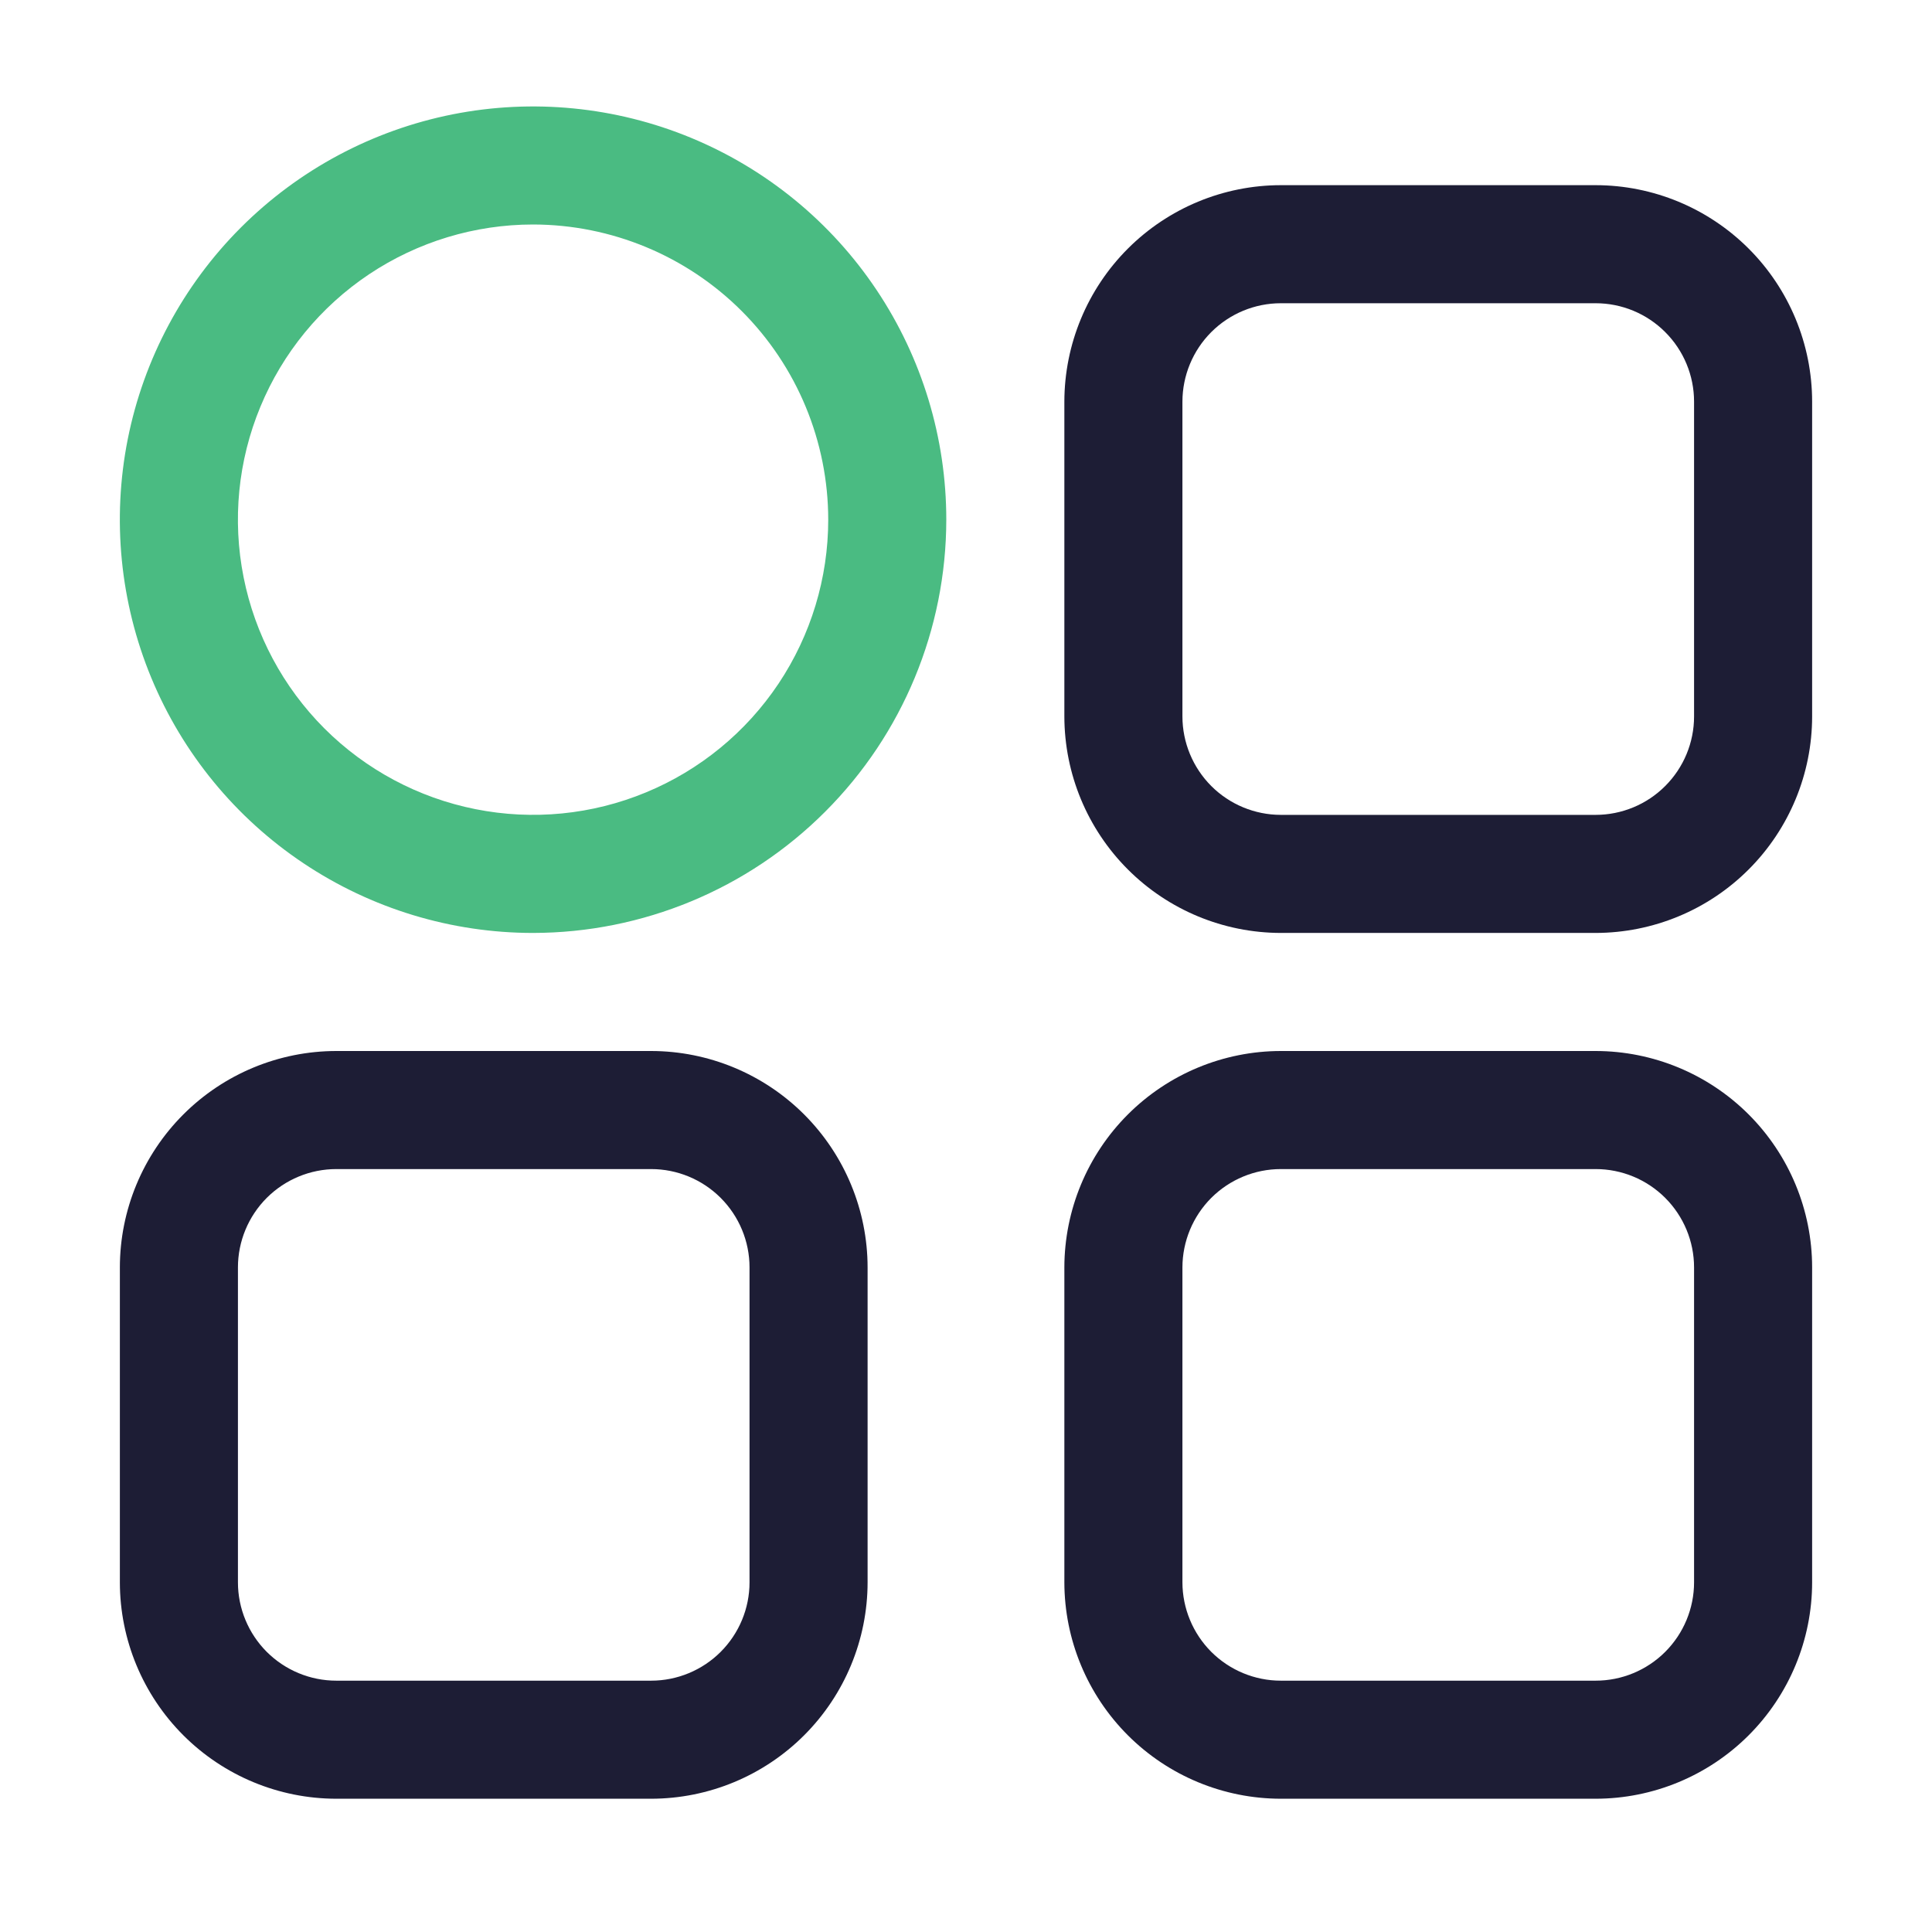 <svg width="45" height="45" viewBox="0 0 45 45" fill="none" xmlns="http://www.w3.org/2000/svg">
<g id="other">
<g id="Group">
<g id="Layer 2">
<path id="Vector" d="M12.416 21.73C10.513 21.73 8.652 21.165 7.069 20.107C5.486 19.05 4.253 17.547 3.524 15.788C2.796 14.029 2.605 12.094 2.976 10.227C3.348 8.36 4.265 6.645 5.611 5.299C6.957 3.953 8.672 3.036 10.539 2.664C12.406 2.293 14.341 2.484 16.1 3.212C17.859 3.941 19.362 5.174 20.419 6.757C21.477 8.34 22.041 10.201 22.041 12.104C22.039 14.656 21.024 17.103 19.219 18.907C17.415 20.712 14.968 21.727 12.416 21.73ZM12.416 5.229C11.057 5.229 9.728 5.633 8.597 6.388C7.466 7.144 6.585 8.217 6.065 9.474C5.544 10.73 5.408 12.112 5.674 13.446C5.939 14.779 6.594 16.004 7.555 16.966C8.517 17.927 9.742 18.582 11.075 18.847C12.409 19.113 13.791 18.977 15.047 18.456C16.304 17.936 17.377 17.055 18.133 15.924C18.888 14.793 19.291 13.464 19.291 12.104C19.29 10.282 18.565 8.534 17.276 7.245C15.987 5.956 14.239 5.231 12.416 5.229Z" fill="#4ABB82"/>
<g id="Group_2">
<path id="Vector_2" d="M15.166 41.896H7.833C6.496 41.895 5.215 41.363 4.27 40.418C3.325 39.473 2.793 38.191 2.792 36.855V29.521C2.793 28.185 3.325 26.903 4.27 25.958C5.215 25.013 6.496 24.481 7.833 24.48H15.166C16.503 24.481 17.785 25.013 18.73 25.958C19.675 26.903 20.207 28.185 20.208 29.521V36.855C20.207 38.191 19.675 39.473 18.73 40.418C17.785 41.363 16.503 41.895 15.166 41.896ZM7.833 27.23C7.226 27.23 6.643 27.472 6.213 27.901C5.784 28.331 5.542 28.914 5.542 29.521V36.855C5.542 37.462 5.784 38.045 6.213 38.475C6.643 38.904 7.226 39.146 7.833 39.146H15.166C15.774 39.146 16.357 38.904 16.786 38.475C17.216 38.045 17.458 37.462 17.458 36.855V29.521C17.458 28.914 17.216 28.331 16.786 27.901C16.357 27.472 15.774 27.23 15.166 27.23H7.833ZM37.166 41.896H29.833C28.497 41.895 27.215 41.363 26.27 40.418C25.325 39.473 24.793 38.191 24.791 36.855V29.521C24.793 28.185 25.325 26.903 26.27 25.958C27.215 25.013 28.497 24.481 29.833 24.48H37.166C38.503 24.481 39.785 25.013 40.73 25.958C41.675 26.903 42.207 28.185 42.208 29.521V36.855C42.207 38.191 41.675 39.473 40.73 40.418C39.785 41.363 38.503 41.895 37.166 41.896ZM29.833 27.23C29.226 27.23 28.643 27.472 28.213 27.901C27.784 28.331 27.542 28.914 27.541 29.521V36.855C27.542 37.462 27.784 38.045 28.213 38.475C28.643 38.904 29.226 39.146 29.833 39.146H37.166C37.774 39.146 38.357 38.904 38.786 38.475C39.216 38.045 39.458 37.462 39.458 36.855V29.521C39.458 28.914 39.216 28.331 38.786 27.901C38.357 27.472 37.774 27.23 37.166 27.23H29.833ZM37.166 21.73H29.833C28.497 21.728 27.215 21.197 26.27 20.251C25.325 19.306 24.793 18.025 24.791 16.688V9.355C24.793 8.018 25.325 6.736 26.27 5.791C27.215 4.846 28.497 4.314 29.833 4.313H37.166C38.503 4.314 39.785 4.846 40.73 5.791C41.675 6.736 42.207 8.018 42.208 9.355V16.688C42.207 18.025 41.675 19.306 40.73 20.251C39.785 21.197 38.503 21.728 37.166 21.73ZM29.833 7.063C29.226 7.063 28.643 7.305 28.213 7.735C27.784 8.164 27.542 8.747 27.541 9.355V16.688C27.542 17.296 27.784 17.878 28.213 18.308C28.643 18.738 29.226 18.979 29.833 18.98H37.166C37.774 18.979 38.357 18.738 38.786 18.308C39.216 17.878 39.458 17.296 39.458 16.688V9.355C39.458 8.747 39.216 8.164 38.786 7.735C38.357 7.305 37.774 7.063 37.166 7.063H29.833Z" fill="#1D1D35"/>
</g>
</g>
</g>
</g>
</svg>
